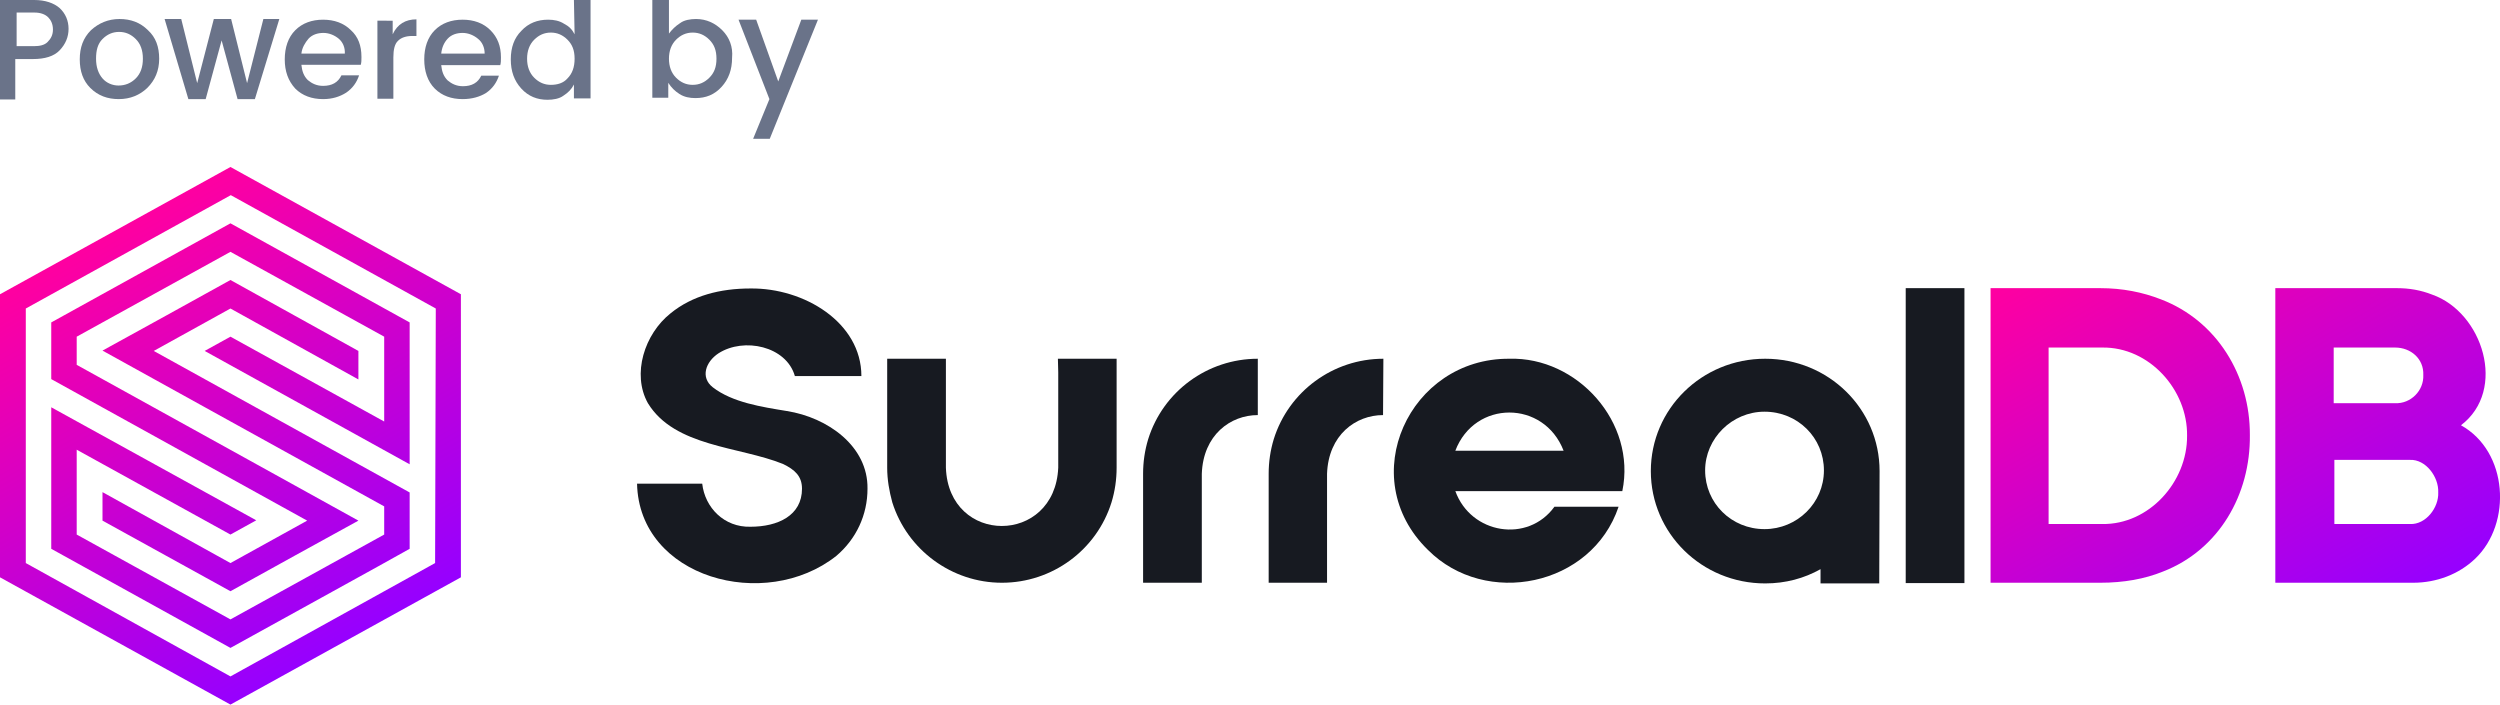 <?xml version="1.0" encoding="utf-8"?>
<!-- Generator: Adobe Illustrator 25.4.1, SVG Export Plug-In . SVG Version: 6.00 Build 0)  -->
<svg version="1.1" id="SurrealDB" xmlns="http://www.w3.org/2000/svg" xmlns:xlink="http://www.w3.org/1999/xlink" x="0px" y="0px"
	 viewBox="0 0 736.6 207.6" style="enable-background:new 0 0 736.6 207.6;" xml:space="preserve">
<style type="text/css">
	.st0{fill:#6A7389;}
	.st1{fill:#171A21;}
	.st2{fill:url(#SVGID_1_);}
	.st3{fill:url(#SVGID_00000148621815092348566650000017236945718302604713_);}
</style>
<g>
	<path class="st0" d="M17.6,2.4c1.7,1.6,2.6,3.7,2.6,6.1s-0.9,4.5-2.6,6.3s-4.4,2.6-7.9,2.6H4.5v11.9H0V0h10.1
		C13.3,0,15.9,0.9,17.6,2.4z M4.7,13.6H10c1.7,0,3.1-0.3,4-1.2c1-1,1.6-2.1,1.6-3.7S15,5.9,14.2,5.1c-0.9-0.9-2.3-1.4-4-1.4H4.9v10
		C4.9,13.6,4.7,13.6,4.7,13.6z"/>
	<path class="st0" d="M35,29.2c-3.3,0-6.1-1-8.4-3.3c-2.1-2.1-3.1-4.9-3.1-8.4s1-6.3,3.3-8.6c2.3-2.1,5.1-3.3,8.4-3.3s6.1,1,8.4,3.3
		c2.3,2.1,3.3,4.9,3.3,8.4s-1.2,6.3-3.5,8.6C41.2,28,38.4,29.2,35,29.2z M40,23.1c1.4-1.4,2.1-3.3,2.1-5.8s-0.7-4.4-2.1-5.8
		s-3-2.1-4.9-2.1s-3.5,0.7-4.9,2.1s-1.9,3.3-1.9,5.8s0.7,4.4,1.9,5.8c1.2,1.4,3,2.1,4.7,2.1C36.9,25.2,38.6,24.5,40,23.1z"/>
	<path class="st0" d="M77.6,5.6h4.7l-7.2,23.6H70l-4.7-17.3l-4.7,17.3h-5.1l-7-23.6h4.9l4.7,18.9L63,5.6h5.1l4.7,18.9L77.6,5.6z"/>
	<path class="st0" d="M95.2,29.2c-3.3,0-6.1-1-8.2-3.1c-2.1-2.3-3.1-5.1-3.1-8.6s1-6.5,3.1-8.6s4.9-3.1,8.2-3.1c3.3,0,6.1,1,8.2,3.1
		c2.1,1.9,3.1,4.5,3.1,7.9c0,0.9,0,1.6-0.2,2.3H88.8c0.2,1.9,0.7,3.3,1.9,4.5c1.2,1,2.6,1.7,4.5,1.7c2.6,0,4.4-1,5.4-3.1h5.2
		c-0.7,2.1-1.9,3.8-3.8,5.1C100.1,28.5,97.9,29.2,95.2,29.2z M99.8,11.4c-1.2-1-2.8-1.7-4.5-1.7s-3.3,0.5-4.4,1.7
		c-1,1.2-1.9,2.6-2.1,4.4h12.8C101.7,14,101,12.4,99.8,11.4z"/>
	<path class="st0" d="M115.7,6.1v4c1.4-3,3.8-4.4,7-4.4v4.9h-1.2c-1.9,0-3.3,0.5-4.2,1.4c-1,0.9-1.4,2.6-1.4,4.9v12.2h-4.7v-23
		C111.2,6.1,115.7,6.1,115.7,6.1z"/>
	<path class="st0" d="M136.3,29.2c-3.3,0-6.1-1-8.2-3.1C126,24,125,21,125,17.5s1-6.5,3.1-8.6s4.9-3.1,8.2-3.1s6.1,1,8.2,3.1
		c2.1,2.1,3.1,4.7,3.1,8c0,0.9,0,1.6-0.2,2.3H130c0.2,1.9,0.7,3.3,1.9,4.5c1.2,1,2.6,1.7,4.5,1.7c2.6,0,4.4-1,5.4-3.1h5.2
		c-0.7,2.1-1.9,3.8-3.8,5.1C141.4,28.5,139.1,29.2,136.3,29.2z M140.8,11.4c-1.2-1-2.8-1.7-4.5-1.7s-3.3,0.5-4.4,1.7
		s-1.7,2.6-1.9,4.4h12.8C142.8,14,142.1,12.4,140.8,11.4z"/>
	<path class="st0" d="M169.3,10.1c-0.7-1.4-1.7-2.4-3.1-3.1c-1.4-0.9-3-1.2-4.7-1.2c-3.1,0-5.8,1-7.9,3.3c-2.1,2.1-3.1,4.9-3.1,8.4
		s1,6.3,3.1,8.6s4.7,3.3,7.7,3.3c1.7,0,3.5-0.3,4.7-1.2c1.4-0.9,2.4-1.9,3.1-3.3V29h4.9V0h-4.9L169.3,10.1L169.3,10.1z M167.2,23.1
		c-1.2,1.4-3,1.9-4.9,1.9s-3.5-0.7-4.9-2.1s-2.1-3.3-2.1-5.6s0.7-4.2,2.1-5.6c1.4-1.4,3-2.1,4.9-2.1s3.5,0.7,4.9,2.1
		s2.1,3.1,2.1,5.6S168.6,21.7,167.2,23.1z"/>
	<path class="st0" d="M212.8,8.9c-2.1-2.1-4.7-3.3-7.7-3.3c-1.7,0-3.5,0.3-4.7,1.2c-1.4,0.9-2.4,1.9-3.3,3.1V0h-4.9v28.8h4.7v-4.4
		c0.9,1.4,1.9,2.4,3.3,3.3c1.4,0.9,3,1.2,4.7,1.2c3.1,0,5.6-1,7.7-3.3c2.1-2.3,3.1-5.1,3.1-8.6C216,13.8,214.9,11,212.8,8.9z
		 M209,22.9c-1.4,1.4-3,2.1-4.9,2.1s-3.5-0.7-4.9-2.1s-2.1-3.3-2.1-5.6s0.7-4.2,2.1-5.6c1.4-1.4,3-2.1,4.9-2.1s3.5,0.7,4.9,2.1
		s2.1,3.1,2.1,5.6S210.4,21.5,209,22.9z"/>
	<path class="st0" d="M226.7,29.2l-9.1-23.4h5.2l6.5,18.2l6.8-18.2h4.9l-14.2,35.1h-4.9L226.7,29.2z"/>
</g>
<path class="st1" d="M231.8,121.1c12.1,1.9,24,10.4,23.8,22.9c0,7.7-3.3,14.8-9.2,19.8c-21,16.6-58.1,6.5-58.7-21.3h19.2
	c0.8,7.1,6.5,12.9,14.2,12.7c8.1,0,15.2-3.3,15.2-11.2c0-3.7-2.1-5.6-5.6-7.3c-12.9-5.2-31.9-5-39.8-17.9c-4.8-8.6-1-20.4,6.7-26.5
	c6.4-5.2,14.6-7.3,23.5-7.3c15.8-0.2,32.7,10,32.7,25.8h-19.6c-2.5-8.8-15-11.5-22.5-6.7c-3.8,2.5-5.4,7.1-1.7,10
	C215.8,118.6,224.5,119.9,231.8,121.1z"/>
<path class="st1" d="M444.7,105.7c20-0.6,37.5,18.7,33.3,39h-49.2c4.6,12.7,21.4,15.4,29.2,4.6h18.9c-7.9,23.5-39.2,29.8-56.2,12.7
	C398.9,140.7,415.3,105.5,444.7,105.7z M460.7,132.8c-5.8-15-26.2-15-31.9,0H460.7z"/>
<path class="st1" d="M561.5,84.9h17.3v86.9h-17.3V84.9z"/>
<g>
	<g>
		
			<linearGradient id="SVGID_1_" gradientUnits="userSpaceOnUse" x1="618.377" y1="151.394" x2="688.94" y2="29.177" gradientTransform="matrix(1 0 0 -1 0 217.89)">
			<stop  offset="0" style="stop-color:#FF00A0"/>
			<stop  offset="1" style="stop-color:#9600FF"/>
		</linearGradient>
		<path class="st2" d="M636.7,88.2c-5.4-2.1-11.3-3.3-17.9-3.3h-32.3v86.8h32.3c6.9,0,13.1-1.1,18.5-3.3
			c16.5-6.4,25.8-22.7,25.6-40.2C663,110.7,653.2,94.5,636.7,88.2z M619.4,154.4h-15.8v-52h15.8c13.9-0.2,25.2,12.5,25,26
			C644.5,142,633.2,154.6,619.4,154.4z M725.1,125.3c13.7-10.4,6.4-33.3-8.5-38.5c-3.3-1.3-6.7-1.9-10.4-1.9h-35.8v86.8
			c2.1,0,40.6,0,40.6,0c6.9,0,13.5-2.5,18.3-7.1C740.2,154.2,739,133,725.1,125.3z M687.6,102.4h18.1c4.6,0,8.5,3.3,8.3,8.1
			c0.2,4.6-3.7,8.5-8.3,8.3h-18.1V102.4z M710.1,154.4h-22.3v-18.9h22.3c4.6-0.2,8.5,5,8.3,9.6C718.6,149.5,714.8,154.6,710.1,154.4
			z"/>
	</g>
</g>
<path class="st1" d="M311.8,109.7v28.1c-1,22.9-32.3,22.9-33.1,0c0-2.5,0-30.6,0-32.1h-17.3v32.1c0,3.5,0.6,6.9,1.5,10.2
	c4.4,14,17.5,23.7,32.3,23.7s27.9-9.6,32.3-23.7c1-3.3,1.5-6.7,1.5-10.2v-32.1h-17.3L311.8,109.7L311.8,109.7z"/>
<path class="st1" d="M553.8,138.8c0-18.3-15-33.1-33.7-33.1s-33.7,14.8-33.7,33.1s15,33.1,33.7,33.1c6,0,11.5-1.5,16.3-4.2v4.2h17.3
	L553.8,138.8L553.8,138.8L553.8,138.8z M519.9,155.9c-9.8,0-17.5-7.7-17.5-17.3c0-9.4,7.9-17.3,17.5-17.3c9.8,0,17.5,7.7,17.5,17.3
	S529.5,155.9,519.9,155.9z"/>
<path class="st1" d="M370.6,105.7c-14.8,0-27.9,9.6-32.3,23.7c-1,3.3-1.5,6.7-1.5,10.2v32.1l0,0h17.3c0,0,0-30.8,0-32.1
	c0.4-11.5,8.5-17.3,16.5-17.3V105.7L370.6,105.7z"/>
<path class="st1" d="M407.6,105.7c-14.8,0-27.9,9.6-32.3,23.7c-1,3.3-1.5,6.7-1.5,10.2v32.1l0,0H391c0,0,0-30.8,0-32.1
	c0.4-11.5,8.5-17.3,16.5-17.3L407.6,105.7L407.6,105.7z"/>
<linearGradient id="SVGID_00000032629426293893754180000007372642447651385771_" gradientUnits="userSpaceOnUse" x1="32.868" y1="1875.613" x2="102.932" y2="1996.967" gradientTransform="matrix(1 0 0 1 0 -1807.89)">
	<stop  offset="0" style="stop-color:#FF00A0"/>
	<stop  offset="1" style="stop-color:#9600FF"/>
</linearGradient>
<path style="fill:url(#SVGID_00000032629426293893754180000007372642447651385771_);" d="M120.7,145.1l-75.4-41.7l22.6-12.5
	l37.7,20.9v-8.4L67.9,82.5c-5.6,3.1-32.7,18.1-37.7,20.8c4.6,2.6,53.4,29.5,83,45.9v8.3c-4,2.2-45.3,25-45.3,25
	c-11.3-6.2-34-18.8-45.3-25v-25l45.3,25l0,0l7.6-4.2L15.1,120v41.7l52.8,29.2c5.2-2.9,49-27,52.8-29.2l0,0V145.1L120.7,145.1z
	 M67.9,49.2L0,86.7v83.4l67.9,37.5l67.9-37.5V86.7L67.9,49.2z M128.2,165.9L128.2,165.9l-60.3,33.4L7.6,165.9v-75l0,0L68,57.5
	l60.4,33.4L128.2,165.9L128.2,165.9z M15.1,95v16.7l75.4,41.7l-22.6,12.5L30.2,145v8.4l37.7,20.8c5.6-3.1,32.7-18.1,37.7-20.8
	c-4.6-2.6-53.4-29.5-83-45.9v-8.3c4-2.2,45.3-25,45.3-25c11.3,6.2,34,18.8,45.3,25v25l-45.3-25l0,0l-7.6,4.2l60.4,33.4V95L67.9,65.8
	C62.7,68.7,18.9,92.9,15.1,95z"/>
</svg>
